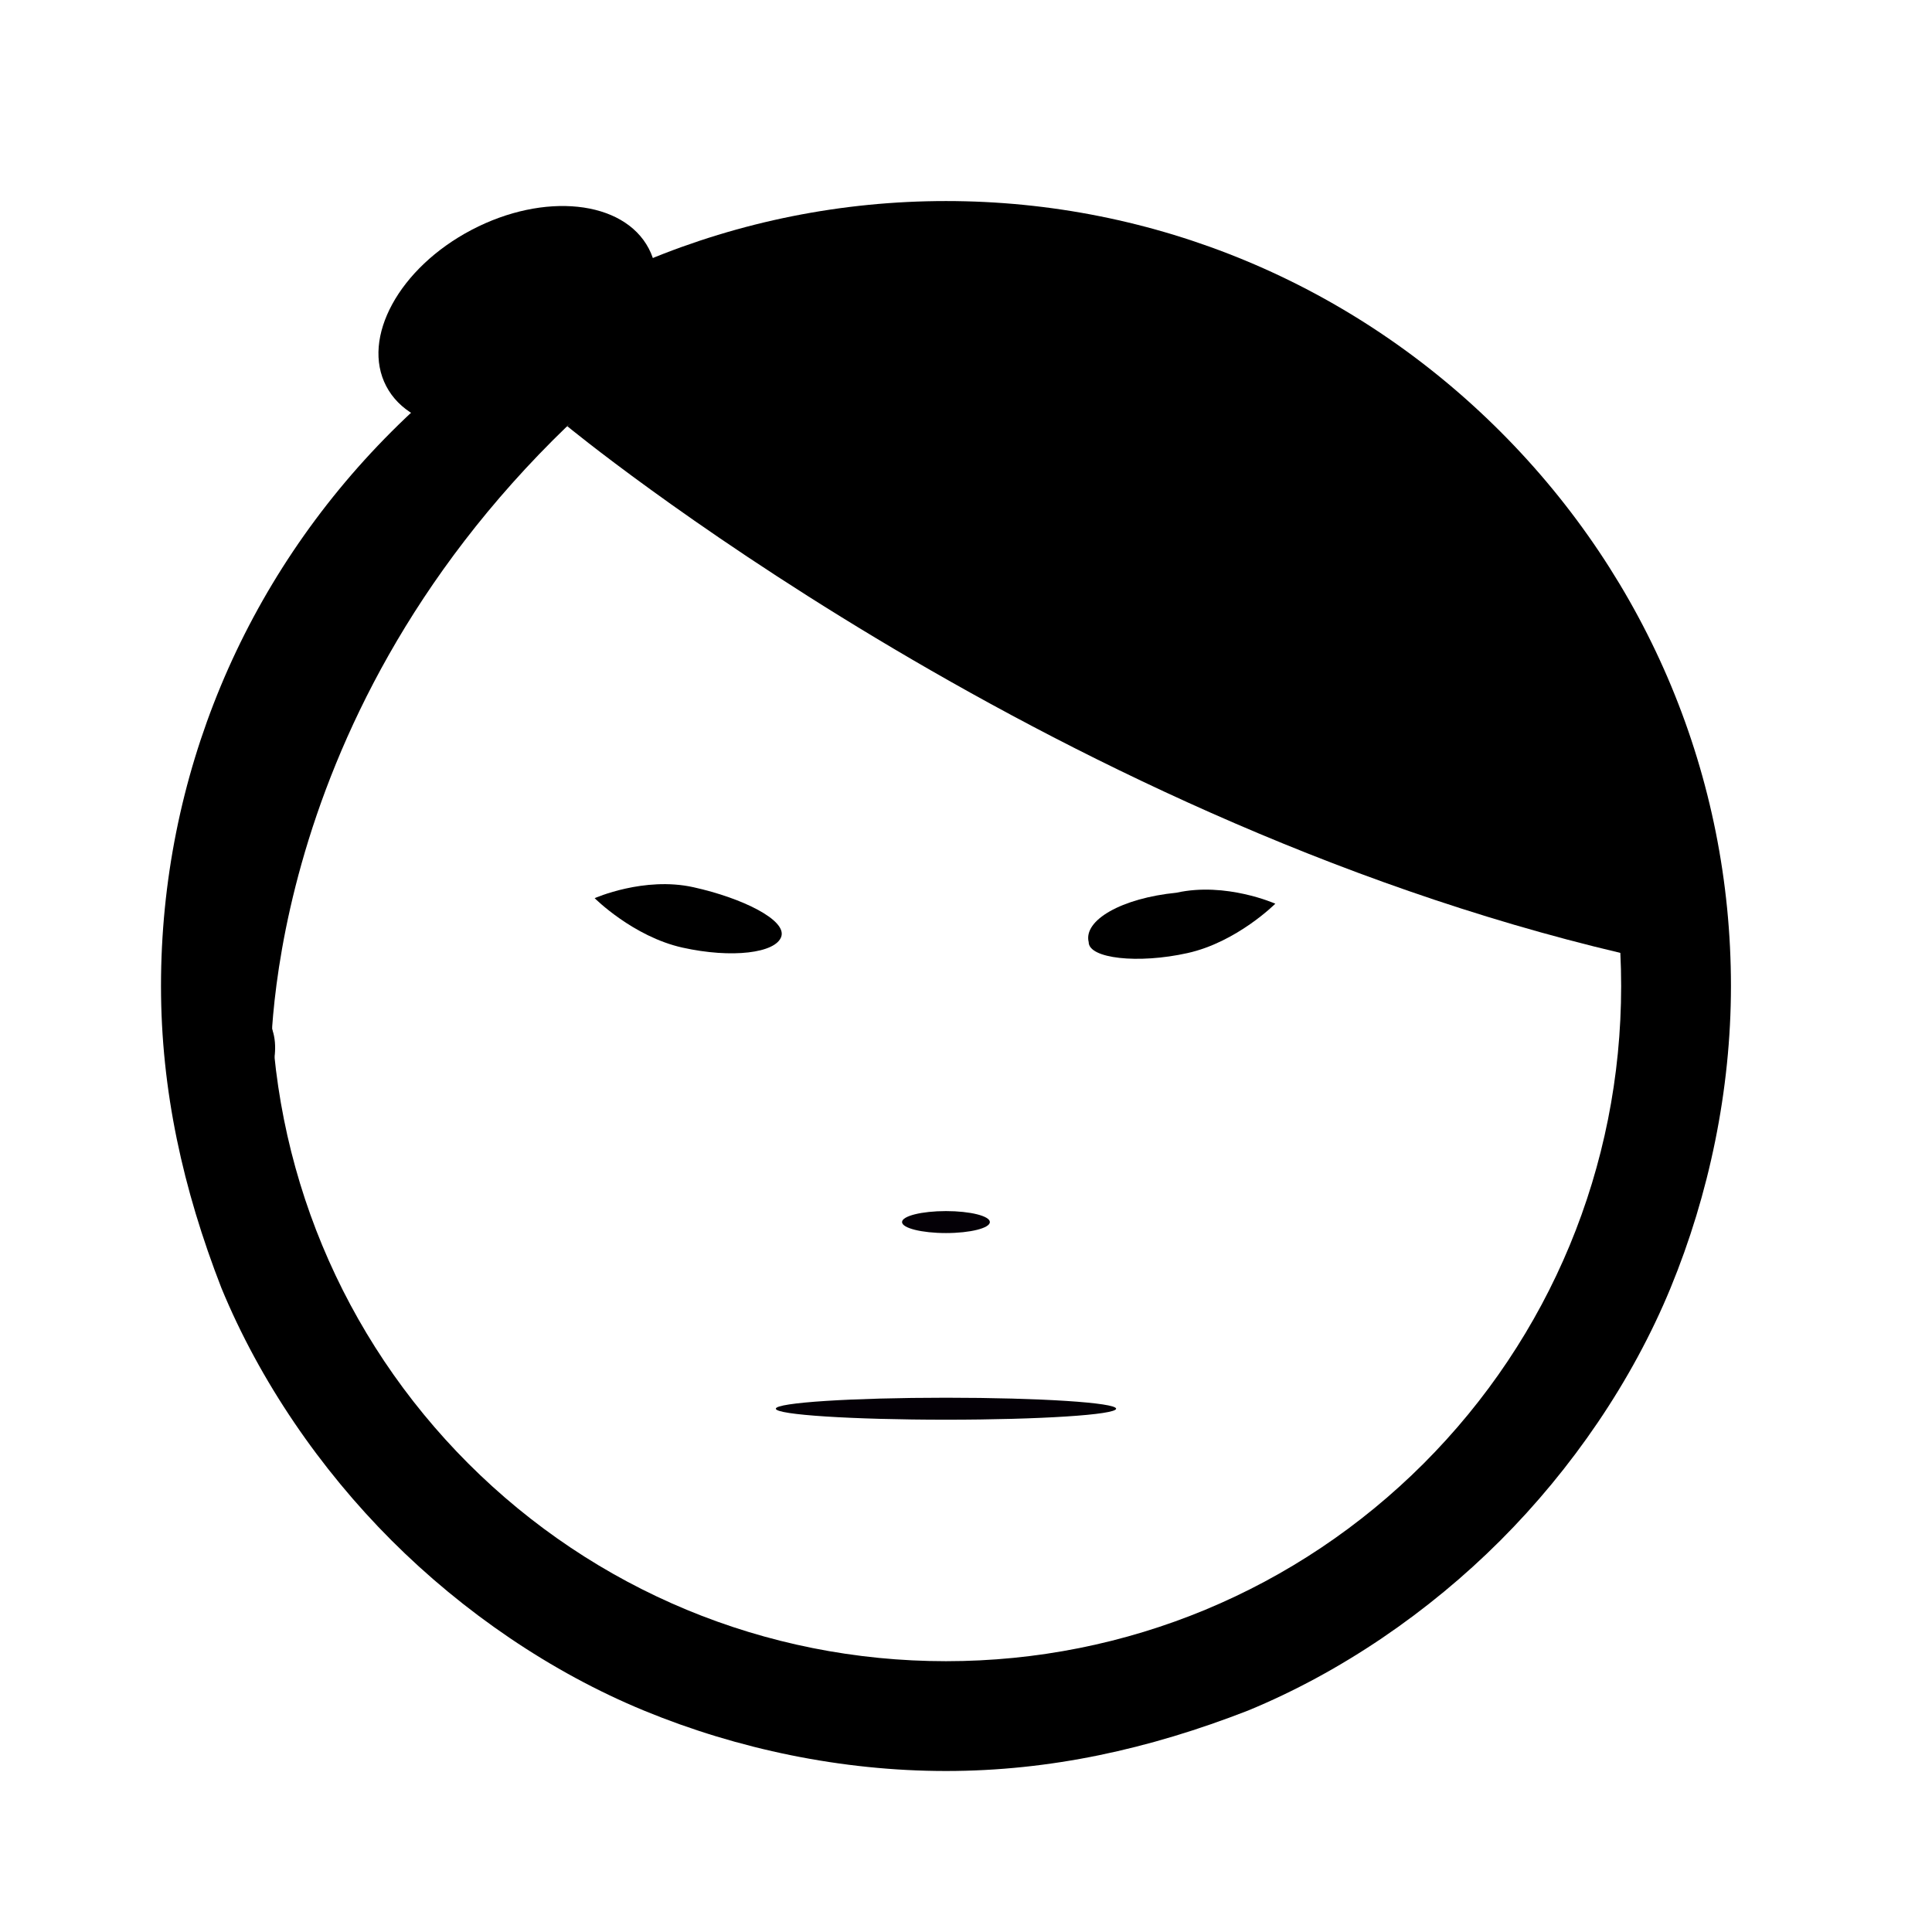 <svg width="48" height="48" viewBox="0 0 48 48" fill="none" xmlns="http://www.w3.org/2000/svg">
<path d="M23.503 4.995C18.32 4.995 13.41 7.041 9.728 10.723C6.046 14.405 4 19.315 4 24.497C4 27.089 4.546 29.544 5.5 31.998C6.455 34.317 7.955 36.499 9.728 38.272C11.501 40.045 13.683 41.545 16.002 42.5C18.32 43.455 20.911 44 23.503 44C26.094 44 28.549 43.455 31.003 42.5C33.322 41.545 35.504 40.045 37.277 38.272C39.05 36.499 40.55 34.317 41.505 31.998C42.459 29.68 43.005 27.089 43.005 24.497C43.005 19.315 40.959 14.405 37.277 10.723C33.595 7.041 28.685 4.995 23.503 4.995ZM23.503 7.586C28.003 7.586 32.231 9.496 35.368 12.632C38.504 15.769 40.277 19.997 40.277 24.497C40.277 28.998 38.504 33.226 35.368 36.363C32.231 39.499 28.003 41.272 23.503 41.272C19.002 41.272 14.774 39.499 11.637 36.363C8.501 33.226 6.728 28.998 6.728 24.497C6.728 19.997 8.501 15.769 11.637 12.632C14.774 9.496 19.002 7.586 23.503 7.586Z" fill="black"/>
<path d="M29.23 22.179C30.458 21.906 31.685 22.452 31.685 22.452C31.685 22.452 30.731 23.407 29.503 23.679C28.276 23.952 27.048 23.816 27.048 23.407C26.912 22.861 27.867 22.315 29.23 22.179Z" fill="black"/>
<path d="M23.503 35.272C25.837 35.272 27.73 35.15 27.73 34.999C27.73 34.848 25.837 34.726 23.503 34.726C21.168 34.726 19.275 34.848 19.275 34.999C19.275 35.15 21.168 35.272 23.503 35.272Z" fill="#040006"/>
<path d="M23.503 30.635C24.105 30.635 24.593 30.512 24.593 30.362C24.593 30.211 24.105 30.089 23.503 30.089C22.9 30.089 22.411 30.211 22.411 30.362C22.411 30.512 22.9 30.635 23.503 30.635Z" fill="#040006"/>
<path d="M19.411 23.27C19.275 23.679 18.184 23.816 16.956 23.543C15.729 23.27 14.774 22.315 14.774 22.315C14.774 22.315 16.002 21.77 17.229 22.043C18.456 22.315 19.547 22.861 19.411 23.27Z" fill="black"/>
<path d="M14.092 10.587C14.092 10.587 25.821 20.27 40.277 23.679C45.187 18.906 29.64 -3.597 14.092 10.587Z" fill="black"/>
<path d="M6.728 26.68C6.728 26.68 6.319 18.088 14.092 10.587C14.092 8.405 3.727 11.814 5.909 24.907C7.273 25.179 6.728 26.68 6.728 26.68Z" fill="black"/>
<path d="M13.998 10.059C15.799 9.114 16.748 7.374 16.118 6.174C15.488 4.973 13.518 4.766 11.717 5.711C9.916 6.656 8.967 8.396 9.597 9.596C10.227 10.797 12.197 11.004 13.998 10.059Z" fill="black"/>
</svg>
